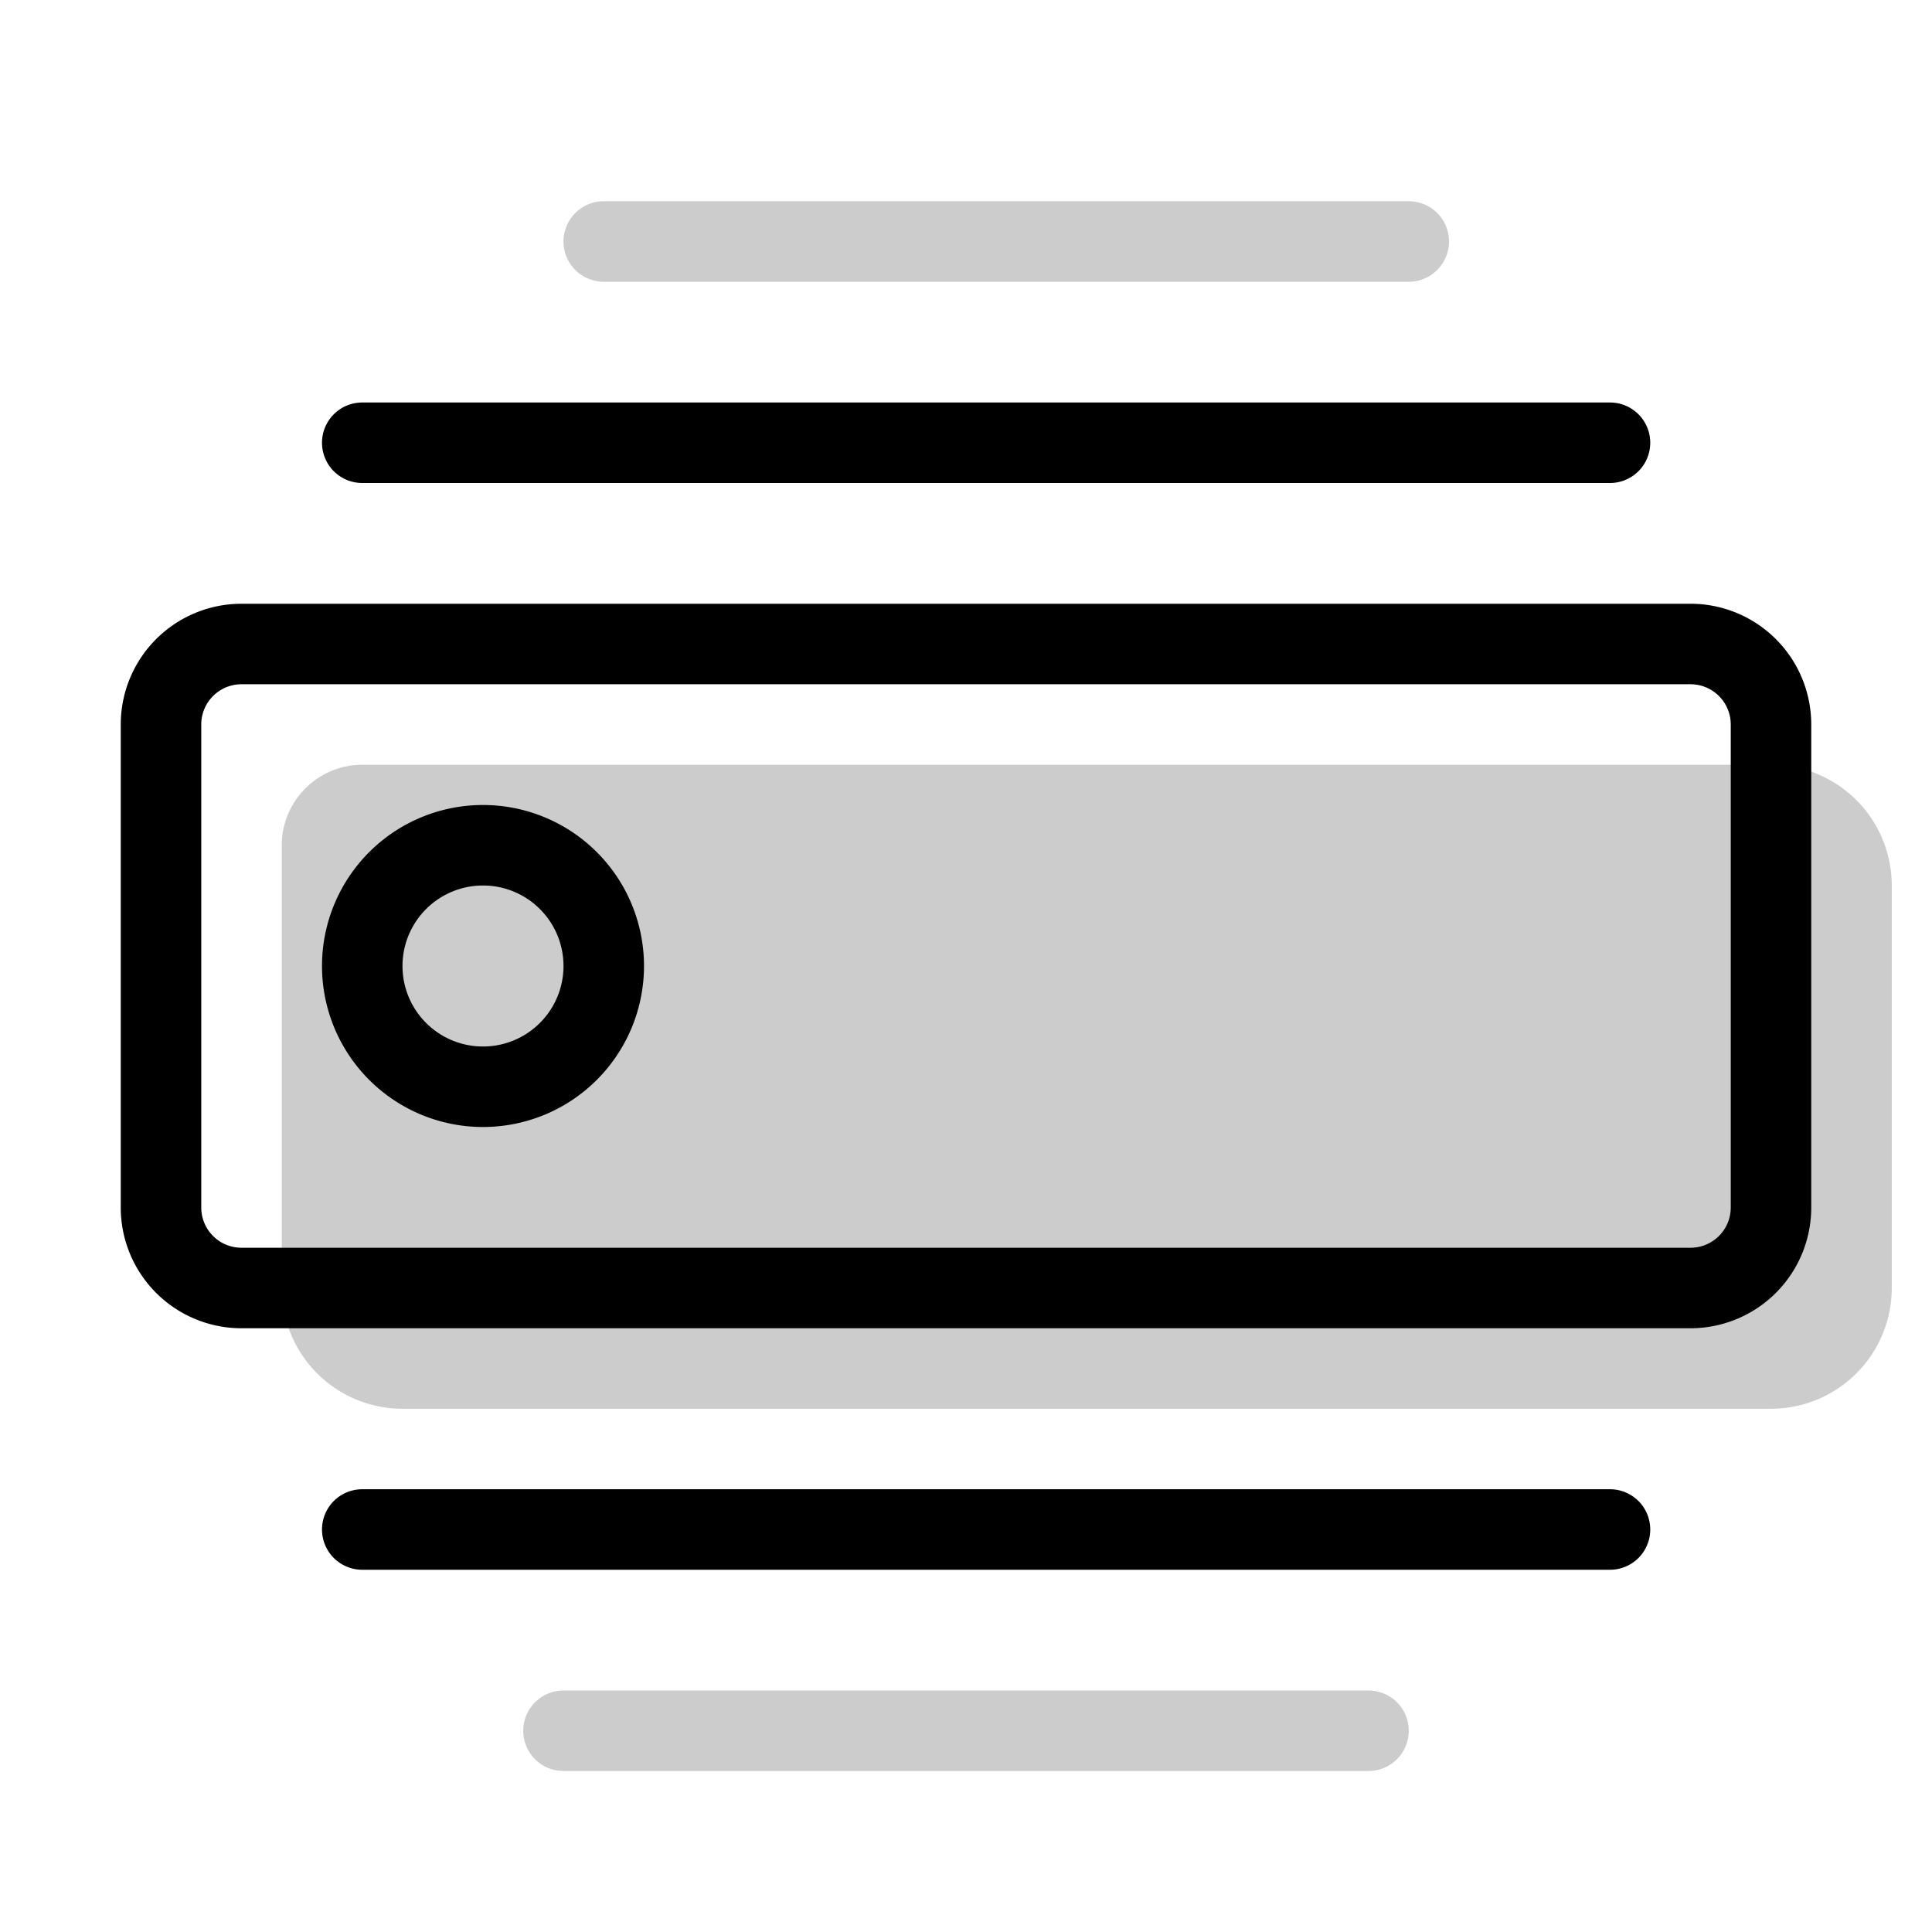 <svg aria-hidden="true" class="svg-spot spotBadge" width="48" height="48" viewBox="0 0 48 48"><path d="M14 6a1 1 0 011-1h20a1 1 0 110 2H15a1 1 0 01-1-1ZM7 21c0-1.1.9-2 2-2h35a3 3 0 013 3v10a3 3 0 01-3 3H10a3 3 0 01-3-3V21Zm27 23a1 1 0 100-2H14a1 1 0 100 2h20Z" opacity=".2"/><path d="M8 11a1 1 0 011-1h31a1 1 0 110 2H9a1 1 0 01-1-1Zm0 13a4 4 0 118 0 4 4 0 01-8 0Zm4-2a2 2 0 100 4 2 2 0 000-4Zm-9-4a3 3 0 013-3h36a3 3 0 013 3v12a3 3 0 01-3 3H6a3 3 0 01-3-3V18Zm3-1a1 1 0 00-1 1v12a1 1 0 001 1h36a1 1 0 001-1V18a1 1 0 00-1-1H6Zm34 22a1 1 0 100-2H9a1 1 0 100 2h31Z"/></svg>